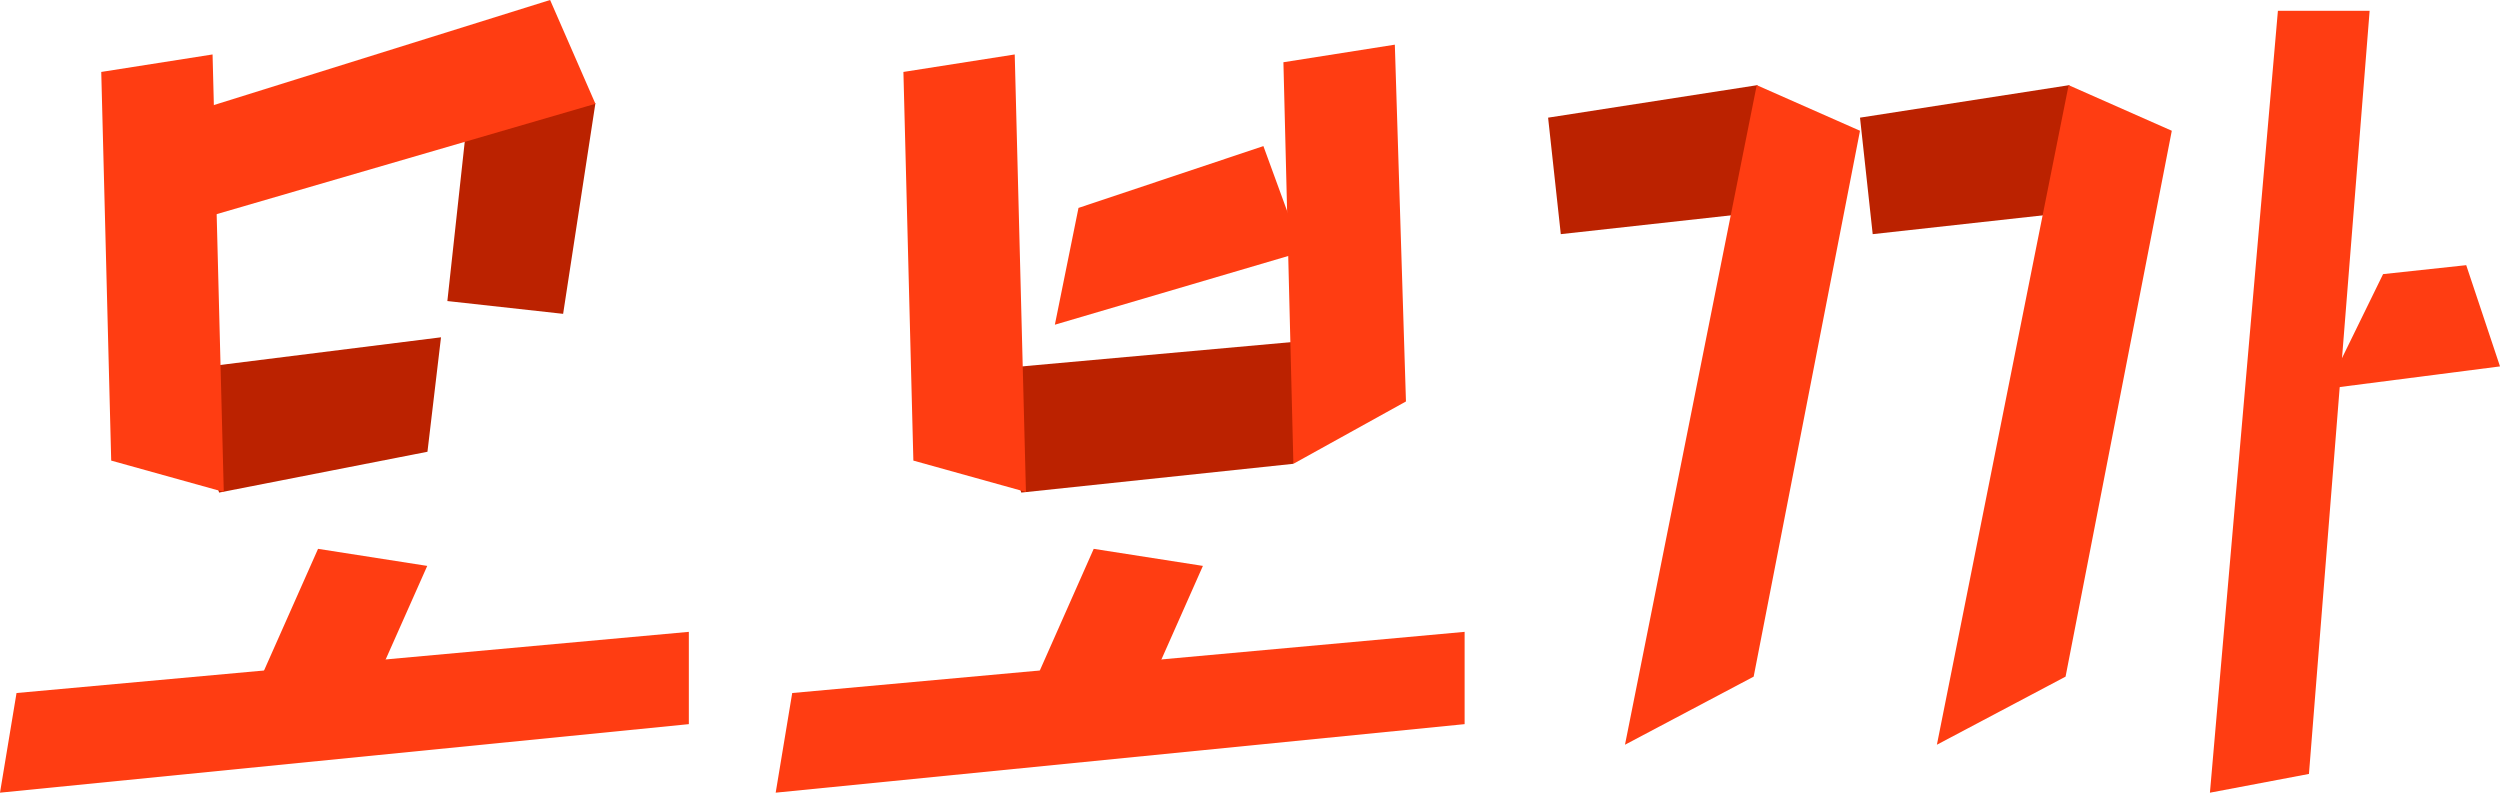 <svg width="164" height="52" viewBox="0 0 164 52" fill="none" xmlns="http://www.w3.org/2000/svg">
<g clip-path="url(#clip0_3884_13038)">
<path d="M36.941 20.588L29.347 19.749L31.007 4.529L39.059 6.773L36.941 20.588Z" fill="#BB2200"/>
<path d="M28.041 29.635L28.93 22.127L11.859 24.266L14.374 32.313L28.041 29.635Z" fill="#BB2200"/>
<path d="M14.68 32.271L7.295 30.215L6.642 4.719L13.944 3.572L14.68 32.271Z" fill="#FF3D12"/>
<path d="M9.206 15.506L13.646 7.012L36.087 0L39.06 6.809L9.206 15.506Z" fill="#FF3D12"/>
<path d="M69.199 21.301L70.749 13.639L82.879 9.584L85.415 16.526L69.199 21.301Z" fill="#FF3D12"/>
<path d="M84.845 30.425L88.215 22.127L64.481 24.266L66.996 32.313L84.845 30.425Z" fill="#BB2200"/>
<path d="M67.302 32.271L59.917 30.215L59.264 4.719L66.566 3.572L67.302 32.271Z" fill="#FF3D12"/>
<path d="M92.231 26.336L84.846 30.426L84.192 4.083L91.501 2.93L92.231 26.336Z" fill="#FF3D12"/>
<path d="M101.555 7.718L102.388 15.36L117.507 13.689L115.283 5.586L101.555 7.718Z" fill="#BB2200"/>
<path d="M106.599 48.854L115.04 44.387L122.016 8.578L115.242 5.586L106.599 48.854Z" fill="#FF3D12"/>
<path d="M122.016 7.718L122.849 15.36L137.968 13.689L135.744 5.586L122.016 7.718Z" fill="#BB2200"/>
<path d="M127.06 48.854L135.501 44.387L142.47 8.578L135.702 5.586L127.06 48.854Z" fill="#FF3D12"/>
<path d="M96.079 47.504L50.885 51.999L51.969 45.462L96.079 41.449V47.504Z" fill="#FF3D12"/>
<path d="M75.104 45.708L68.149 44.128L71.748 36.004L78.911 37.123L75.104 45.708Z" fill="#FF3D12"/>
<path d="M45.188 47.504L0 51.999L1.084 45.462L45.188 41.449V47.504Z" fill="#FF3D12"/>
<path d="M24.212 45.708L17.258 44.128L20.864 36.004L28.027 37.123L24.212 45.708Z" fill="#FF3D12"/>
<path d="M149.431 0.707L144.971 52.001L151.467 50.77L155.448 0.707H149.431Z" fill="#FF3D12"/>
<path d="M156.33 17.982L152.654 25.497L164 24.036L161.784 17.395L156.33 17.982Z" fill="#FF3D12"/>
</g>
<defs>
<clipPath id="clip0_3884_13038">
<rect width="164" height="52" fill="white"/>
</clipPath>
</defs>
</svg>

